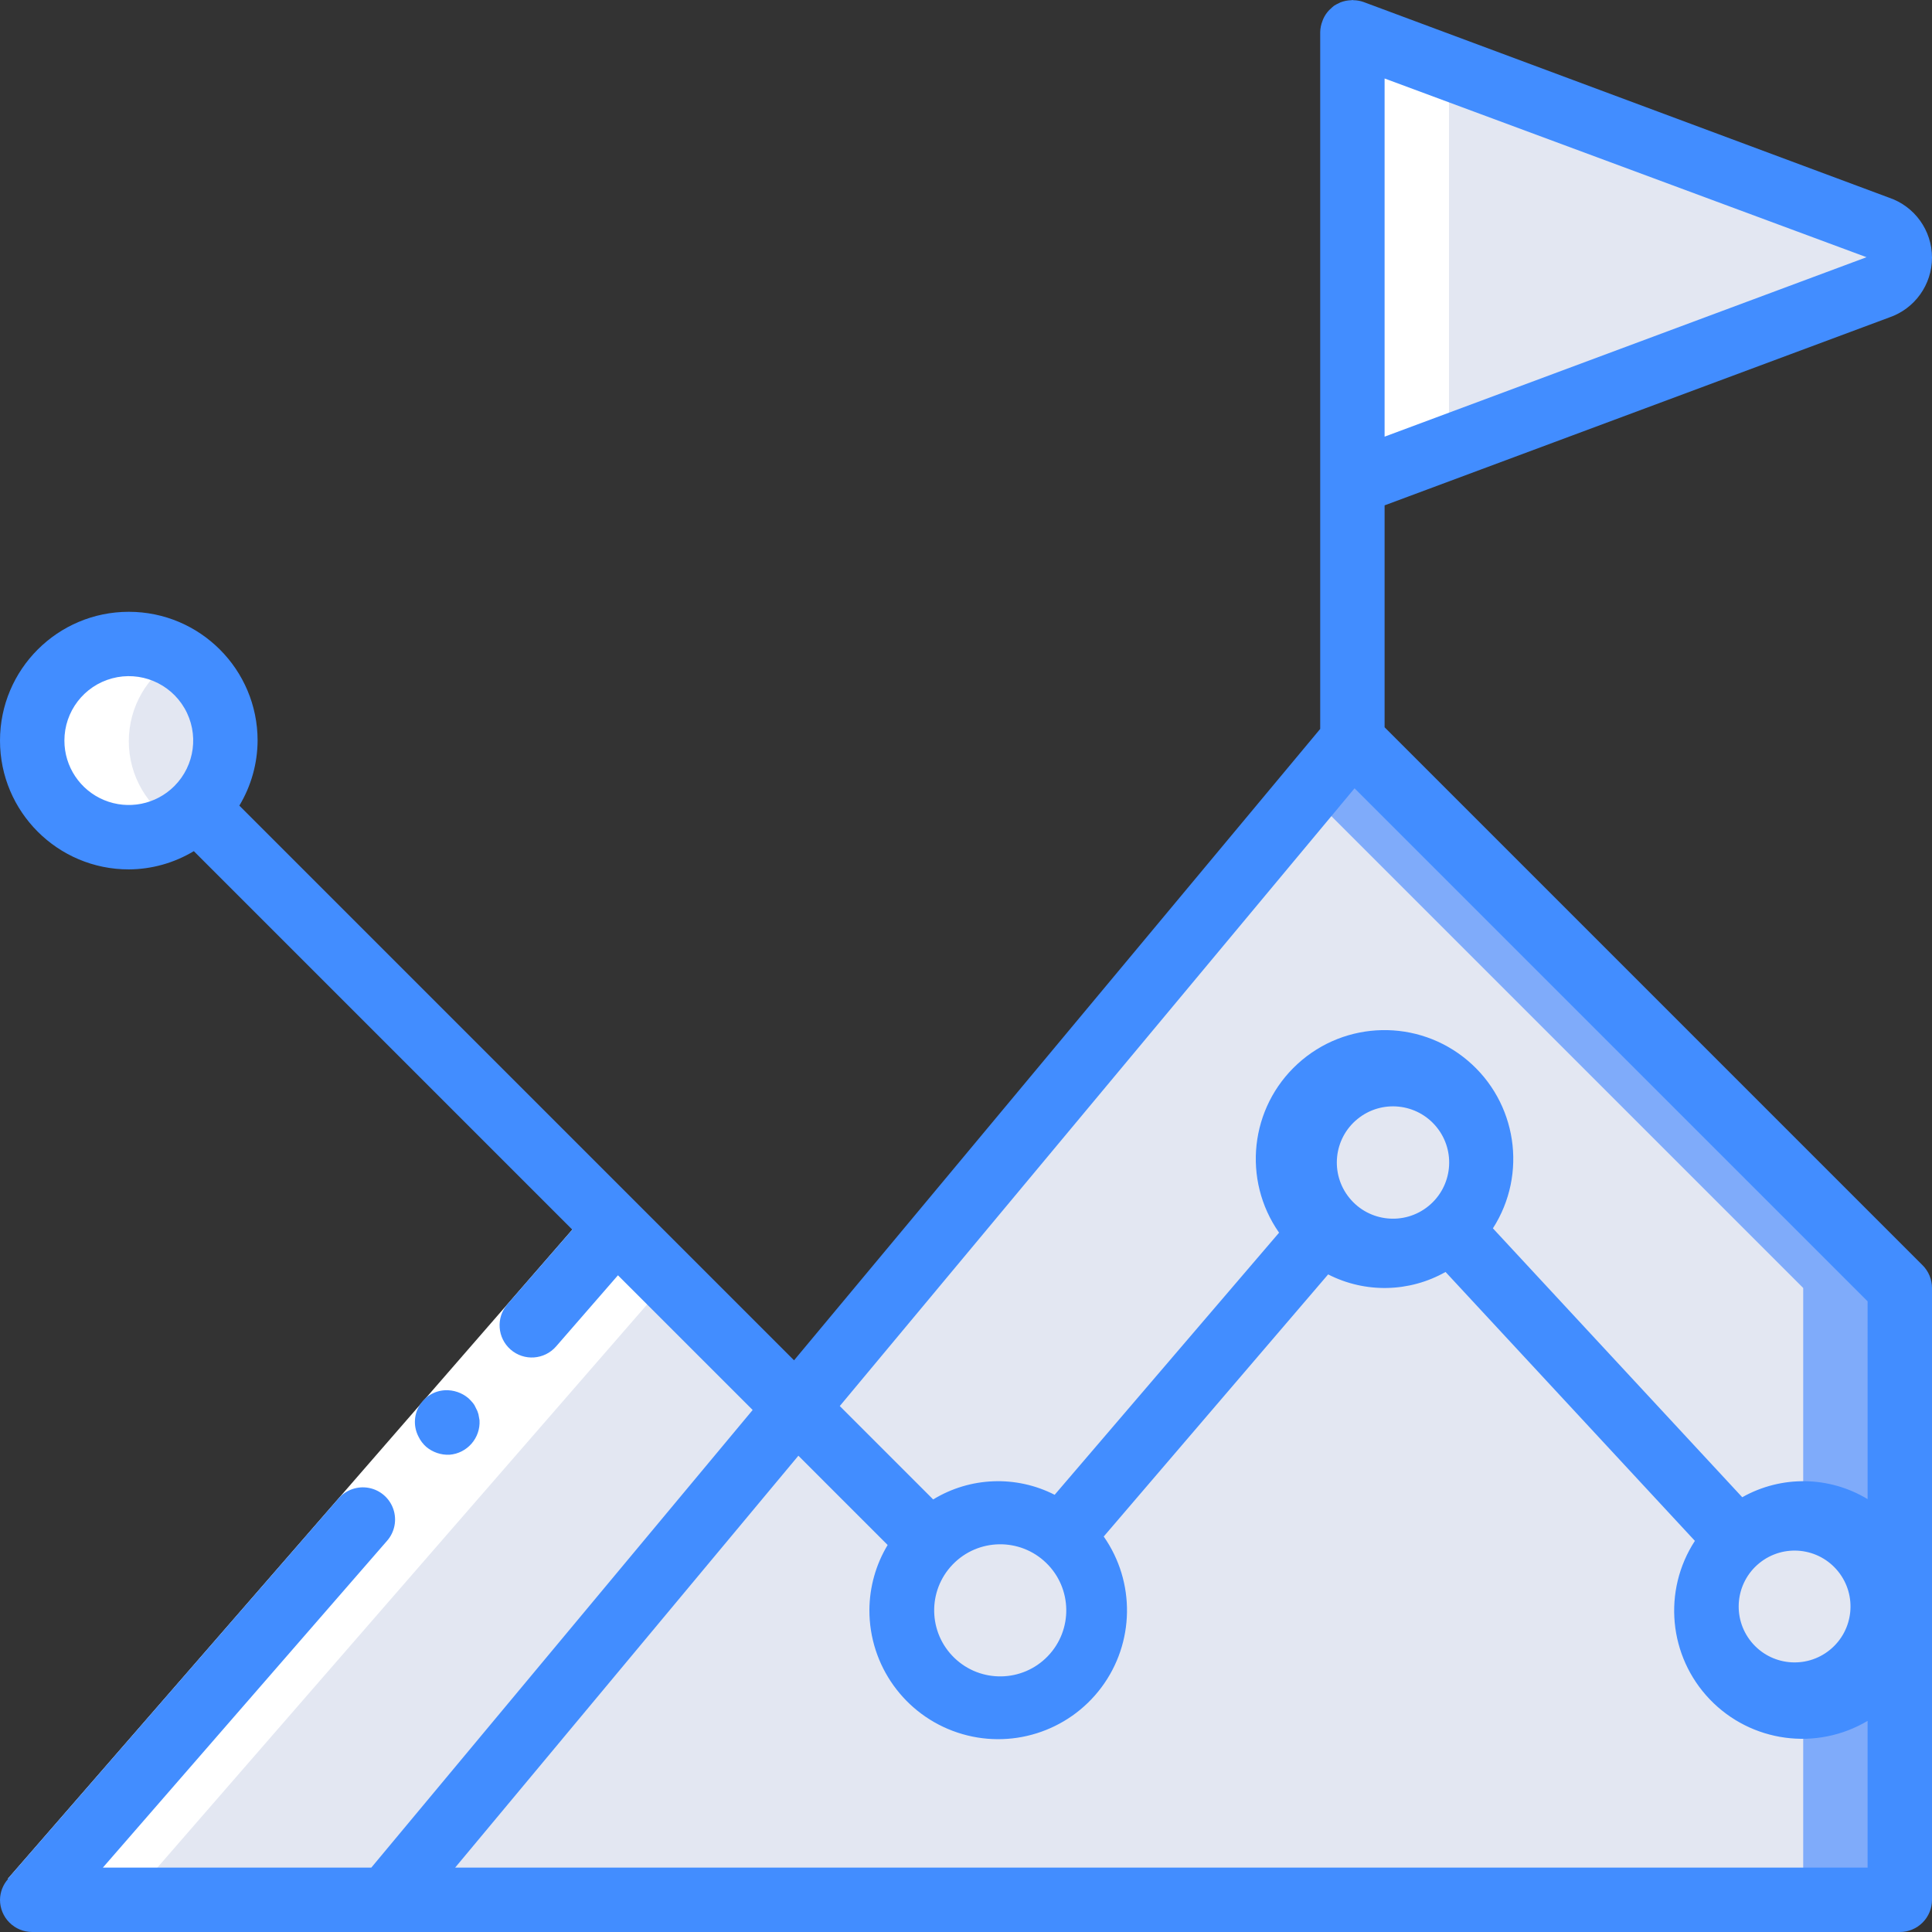 <?xml version="1.0" encoding="iso-8859-1"?>
<!-- Generator: Adobe Illustrator 19.0.0, SVG Export Plug-In . SVG Version: 6.00 Build 0)  -->
<svg version="1.1" id="Capa_1" xmlns="http://www.w3.org/2000/svg" xmlns:xlink="http://www.w3.org/1999/xlink" x="0px" y="0px"
	 viewBox="0 0 512 512" style="enable-background:new 0 0 512 512;" xml:space="preserve">
<rect x="0" y="0" width="512" height="512" fill="#333333" stroke="none"/>
<g>
	<g transform="translate(1 1)">
		<g>
			<path style="fill:#E3E7F2;" d="M357.4,7.533V127l139.223-51.843c3.471-1.058,5.843-4.261,5.843-7.891s-2.372-6.832-5.843-7.891
				L357.4,7.533z"/>
			<polygon style="fill:#E3E7F2;" points="7.533,502.467 162.328,324.461 340.333,502.467 			"/>
		</g>
		<path style="fill:#7FABFA;" d="M502.467,340.333v162.133H101.4l244.395-293.205l5.632-6.827c1.531-1.83,3.758-2.936,6.141-3.049
			c2.383-0.113,4.705,0.776,6.403,2.452L502.467,340.333z"/>
		<g>
			<polygon style="fill:#E3E7F2;" points="476.867,340.333 476.867,502.467 101.4,502.467 345.795,209.261 			"/>
			<circle style="fill:#E3E7F2;" cx="33.133" cy="195.267" r="25.6"/>
			<circle style="fill:#E3E7F2;" cx="263.533" cy="425.667" r="25.6"/>
			<circle style="fill:#E3E7F2;" cx="365.933" cy="306.2" r="25.6"/>
			<circle style="fill:#E3E7F2;" cx="476.867" cy="425.667" r="25.6"/>
		</g>
		<g>
			<polygon style="fill:#FFFFFF;" points="383,67.437 383,17.236 357.4,7.704 357.4,67.437 357.4,127.171 383,117.639 			"/>
			<polygon style="fill:#FFFFFF;" points="176.024,338.328 162.328,324.632 7.533,502.637 33.133,502.637 			"/>
			<path style="fill:#FFFFFF;" d="M33.133,221.037c4.506-0.024,8.925-1.25,12.8-3.551c-7.915-4.52-12.8-12.935-12.8-22.049
				c0-9.114,4.885-17.53,12.8-22.049c-3.875-2.301-8.294-3.526-12.8-3.551c-14.138,0-25.6,11.462-25.6,25.6
				S18.995,221.037,33.133,221.037z"/>
		</g>
	</g>
	<g>
		<polygon style="fill:#FFFFFF;" points="169.771,331.059 96.973,414.771 14.976,509.065 2.091,497.869 84.096,403.567 
			156.885,319.863 		"/>
		<g>
			<path style="fill:#428DFF;" d="M119.128,385.522c4.698-0.374,8.232-4.439,7.951-9.143l-0.293-1.613
				c-0.147-0.557-0.367-1.092-0.655-1.591c-0.204-0.503-0.482-0.972-0.826-1.392c-0.362-0.442-0.755-0.859-1.174-1.247
				c-1.726-1.458-3.939-2.211-6.196-2.108c-2.871,0.146-5.469,1.748-6.888,4.249s-1.463,5.552-0.116,8.092
				c0.488,1.004,1.167,1.903,2.001,2.645C114.659,384.87,116.871,385.623,119.128,385.522z"/>
			<path style="fill:#428DFF;" d="M500.608,84.154c6.811-2.307,11.394-8.699,11.392-15.891s-4.588-13.581-11.4-15.884L361.375,0.538
				c-0.87-0.309-1.785-0.473-2.708-0.484C358.573,0.051,358.494,0,358.4,0c-0.1,0-0.181,0.053-0.282,0.057
				c-1.007,0.02-2.002,0.221-2.938,0.593c-0.123,0.05-0.223,0.127-0.344,0.182c-0.454,0.192-0.89,0.424-1.304,0.693
				c-0.304,0.235-0.592,0.492-0.86,0.767c-0.142,0.129-0.289,0.236-0.421,0.375c-0.653,0.686-1.186,1.476-1.576,2.339
				c-0.082,0.181-0.139,0.363-0.208,0.549c-0.378,0.948-0.582,1.957-0.601,2.978v184.641L210.431,360.497l-147.001-147
				c3.133-5.204,4.804-11.156,4.836-17.23c0-18.851-15.282-34.133-34.133-34.133S0,177.415,0,196.267S15.282,230.4,34.133,230.4
				c6.074-0.032,12.027-1.703,17.231-4.836l100.302,100.303l-17.176,19.752c-3.093,3.556-2.717,8.946,0.839,12.039
				c3.556,3.093,8.946,2.717,12.039-0.839l16.396-18.854l35.696,35.697L98.4,494.933H27.262l75.31-86.603
				c2.021-2.298,2.657-5.502,1.666-8.397c-0.99-2.895-3.455-5.039-6.46-5.618c-3.005-0.579-6.089,0.496-8.085,2.816L2.094,497.867
				l0.071,0.061c-1.371,1.521-2.141,3.491-2.165,5.539c-0.001,2.263,0.898,4.434,2.499,6.035c1.6,1.6,3.771,2.499,6.035,2.499
				h494.933c2.263,0.001,4.434-0.898,6.035-2.499c1.6-1.6,2.499-3.771,2.499-6.035V341.333c-0.001-2.263-0.9-4.433-2.5-6.033
				L366.933,192.733v-58.807L500.608,84.154z M17.067,196.267c-0.006-7.725,5.177-14.491,12.638-16.496
				c7.46-2.005,15.337,1.252,19.204,7.94c3.867,6.688,2.759,15.139-2.701,20.604l-0.016,0.01l-0.01,0.016
				c-4.88,4.877-12.218,6.334-18.592,3.691C21.216,209.389,17.063,203.166,17.067,196.267z M366.933,115.717V20.8L494.65,68.162
				L366.933,115.717z M120.617,494.933l90.962-109.154l23.657,23.657c-3.133,5.204-4.804,11.156-4.836,17.23
				c-0.043,14.725,9.363,27.818,23.332,32.478c13.969,4.66,29.351-0.164,38.158-11.966c8.807-11.802,9.052-27.921,0.608-39.985
				l59.474-69.463c9.822,5.024,21.51,4.781,31.114-0.647l66.077,71.262c-8.601,13.223-6.961,30.628,3.96,42.011
				c10.921,11.383,28.243,13.743,41.811,5.696v38.881H120.617z M252.475,414.608l0.01-0.016c6.716-6.948,17.792-7.139,24.744-0.426
				c6.951,6.713,7.148,17.789,0.439,24.744s-17.785,7.157-24.743,0.452c-6.959-6.705-7.167-17.781-0.465-24.743L252.475,414.608z
				 M378.578,319.607l-0.036,0.022l-0.015,0.019c-6.384,5.169-15.75,4.189-20.926-2.189c-5.176-6.379-4.207-15.745,2.166-20.928
				c6.373-5.183,15.74-4.224,20.931,2.143S384.94,314.409,378.578,319.607L378.578,319.607z M466.258,414.237l0.015-0.019
				c6.358-5.14,15.679-4.158,20.826,2.195c5.147,6.353,4.176,15.674-2.171,20.828s-15.669,4.194-20.831-2.147
				c-5.162-6.341-4.212-15.664,2.123-20.833L466.258,414.237z M494.933,397.281c-10.172-6.147-22.867-6.337-33.219-0.497
				l-66.077-71.263c9.248-14.423,6.364-33.468-6.74-44.507c-13.103-11.039-32.361-10.647-45.005,0.915
				c-12.644,11.562-14.751,30.709-4.924,44.744l-59.474,69.463c-10.216-5.211-22.405-4.744-32.193,1.233l-24.752-24.753
				l136.425-163.708l135.958,135.958V397.281z"/>
		</g>
	</g>
</g>
<g>
</g>
<g>
</g>
<g>
</g>
<g>
</g>
<g>
</g>
<g>
</g>
<g>
</g>
<g>
</g>
<g>
</g>
<g>
</g>
<g>
</g>
<g>
</g>
<g>
</g>
<g>
</g>
<g>
</g>
</svg>
